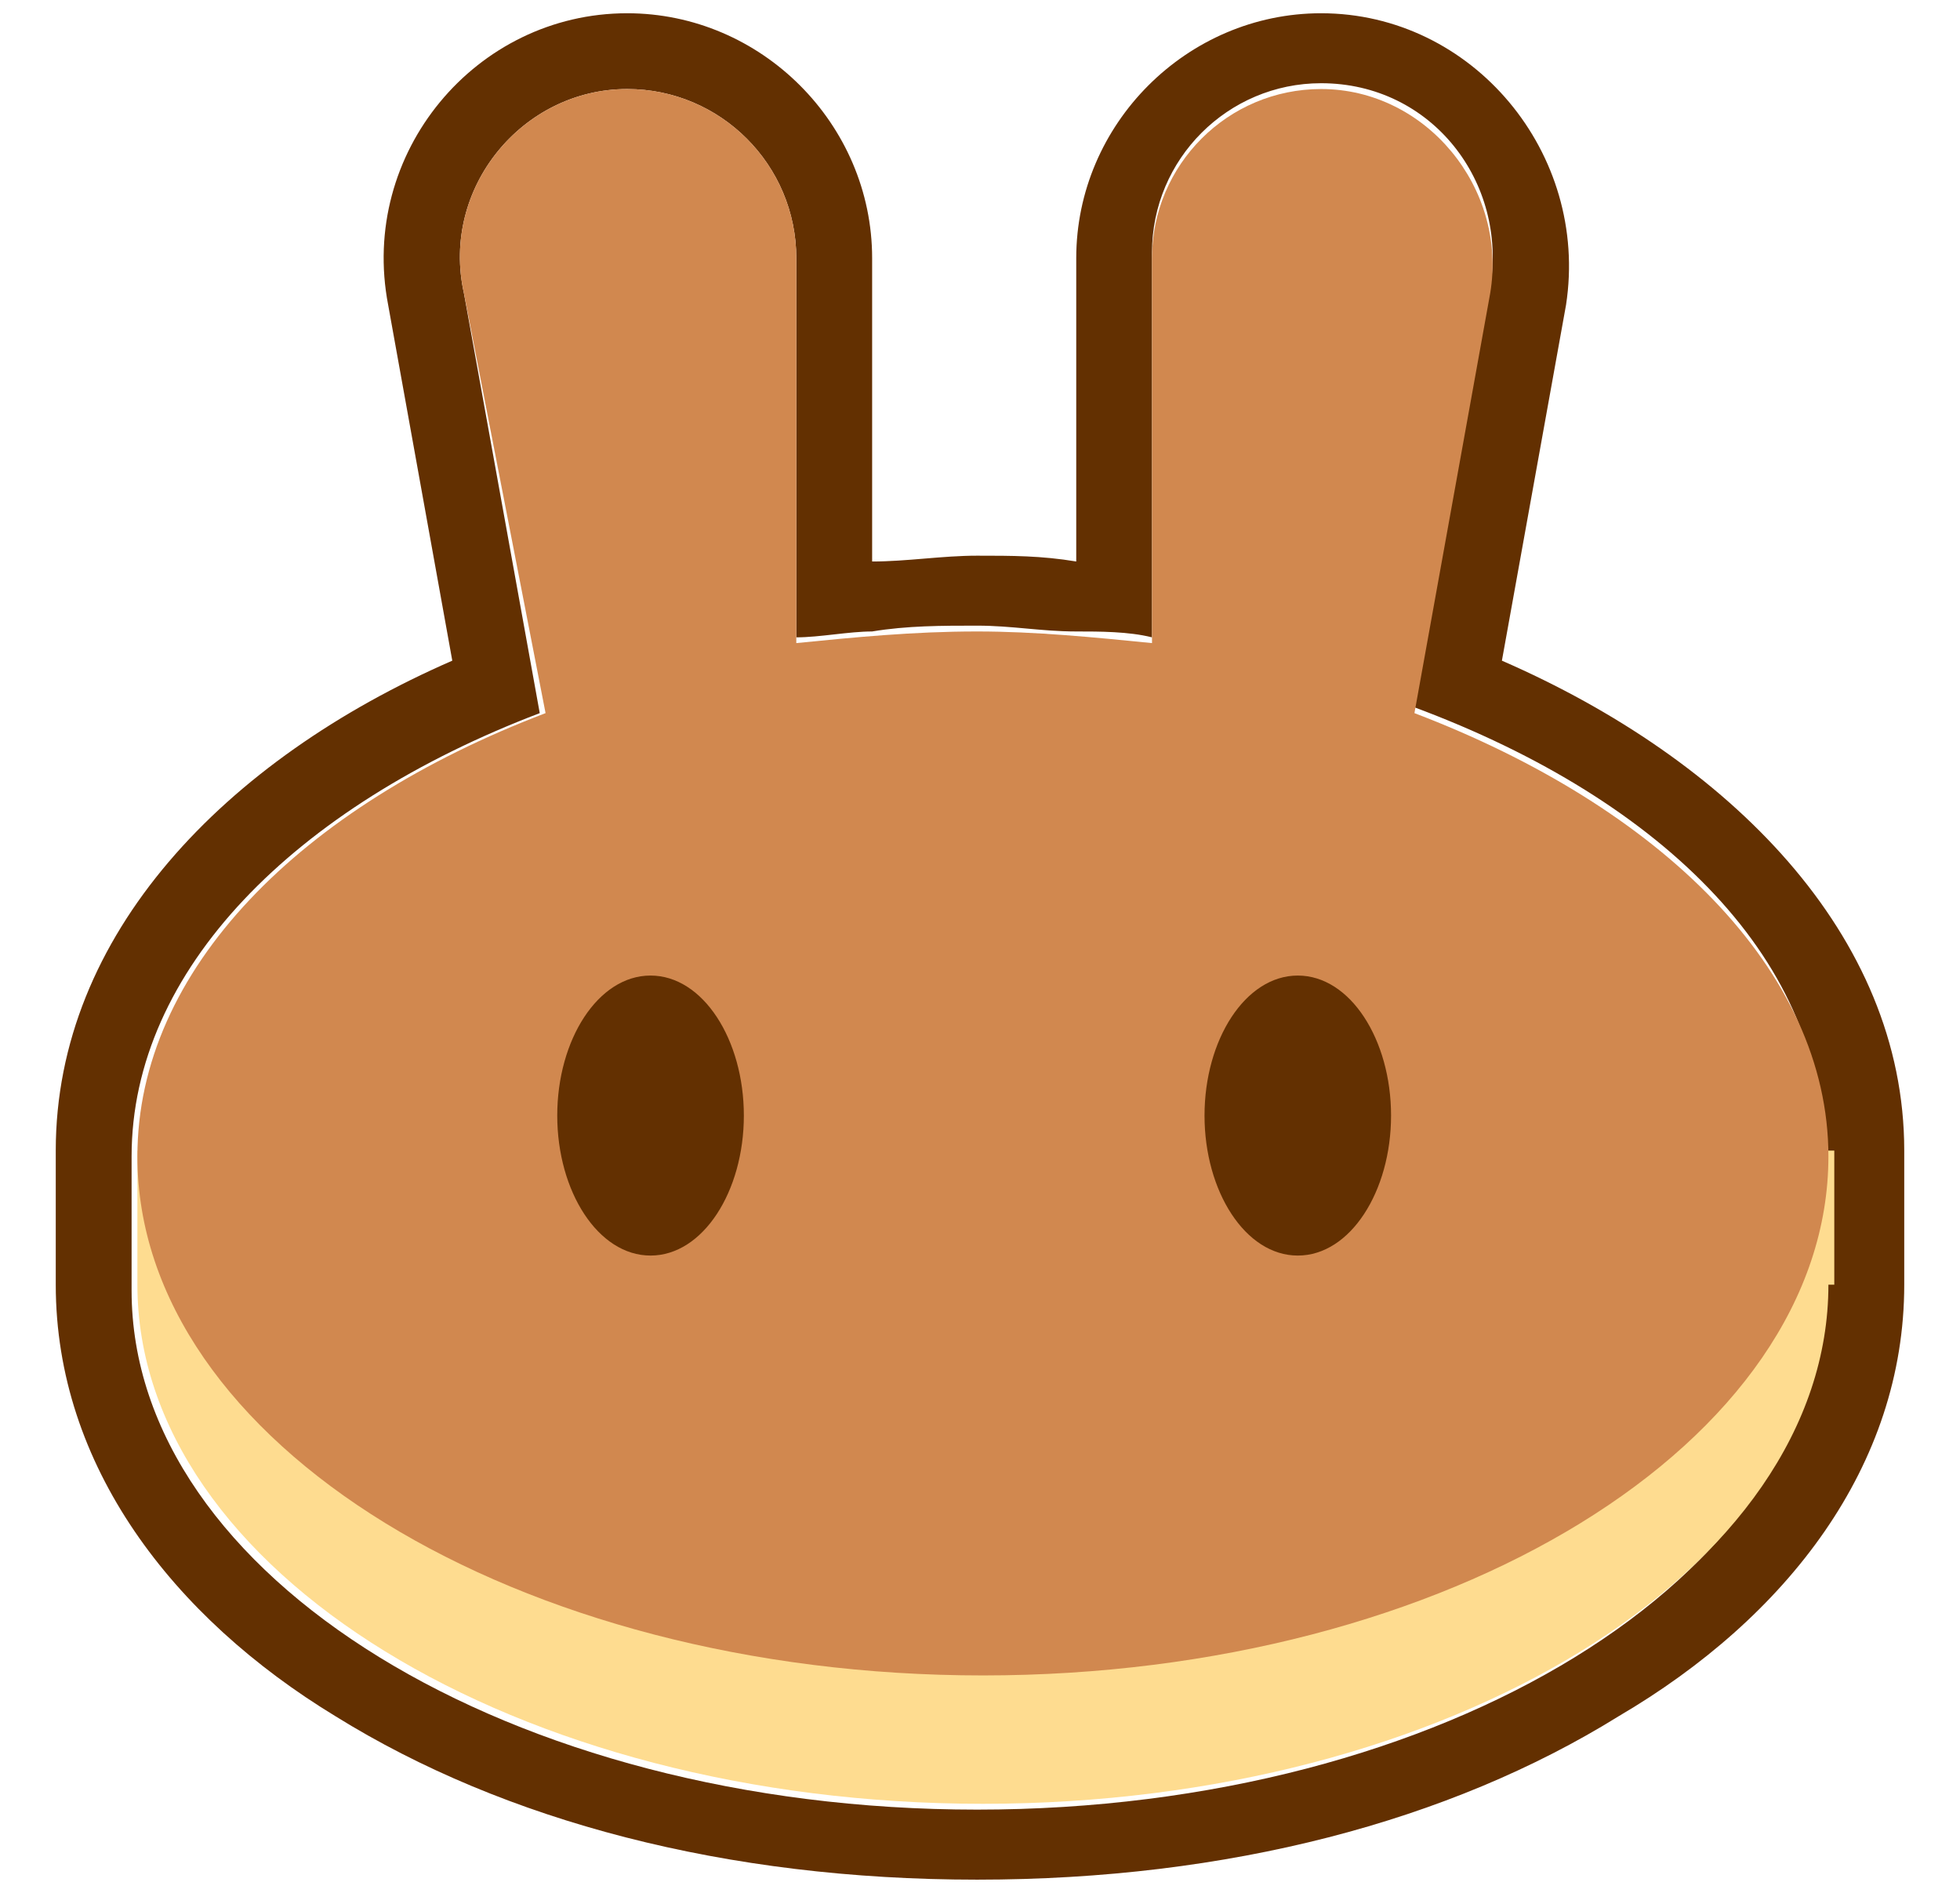 <svg width="29" height="28" viewBox="0 0 29 28" fill="none" xmlns="http://www.w3.org/2000/svg">
    <g clip-path="url(#clip0_580_7179)">
    <path fill-rule="evenodd" clip-rule="evenodd" d="M5.743 4.51C5.311 2.266 7.037 0.196 9.28 0.196C11.265 0.196 12.904 1.835 12.904 3.819V8.306C13.421 8.306 13.939 8.22 14.457 8.22C14.975 8.22 15.406 8.22 15.924 8.306V3.819C15.924 1.835 17.563 0.196 19.547 0.196C21.79 0.196 23.516 2.266 23.171 4.51L22.222 9.773C25.587 11.239 28.175 13.828 28.175 17.02V19.004C28.175 21.679 26.449 23.922 23.947 25.389C21.445 26.942 18.167 27.805 14.457 27.805C10.747 27.805 7.468 26.942 4.966 25.389C2.551 23.922 0.825 21.679 0.825 19.004V17.02C0.825 13.828 3.327 11.239 6.692 9.773L5.743 4.51ZM20.928 10.463L22.049 4.251C22.308 2.698 21.186 1.231 19.547 1.231C18.167 1.231 17.045 2.353 17.045 3.733V9.428C16.7 9.341 16.269 9.341 15.924 9.341C15.406 9.341 14.975 9.255 14.457 9.255C13.939 9.255 13.421 9.255 12.904 9.341C12.559 9.341 12.127 9.428 11.782 9.428V3.819C11.782 2.439 10.661 1.317 9.28 1.317C7.727 1.317 6.519 2.784 6.864 4.337L7.986 10.549C4.362 11.93 1.947 14.345 1.947 17.106V19.091C1.947 23.318 7.555 26.769 14.457 26.769C21.359 26.769 26.967 23.318 26.967 19.091V17.106C27.053 14.259 24.638 11.843 20.928 10.463Z" fill="#633001"/>
    <path d="M27.053 19.004C27.053 23.232 21.445 26.683 14.543 26.683C7.641 26.683 2.033 23.232 2.033 19.004V17.02H27.14V19.004H27.053Z" fill="#FEDC90"/>
    <path fill-rule="evenodd" clip-rule="evenodd" d="M6.864 4.337C6.519 2.784 7.727 1.317 9.28 1.317C10.661 1.317 11.782 2.438 11.782 3.819V9.513C12.645 9.427 13.508 9.341 14.457 9.341C15.32 9.341 16.182 9.427 17.045 9.513V3.819C17.045 2.438 18.167 1.317 19.547 1.317C21.1 1.317 22.308 2.784 22.049 4.337L20.928 10.549C24.551 11.929 27.053 14.345 27.053 17.106C27.053 21.333 21.445 24.784 14.543 24.784C7.641 24.784 2.033 21.333 2.033 17.106C2.033 14.345 4.449 11.929 8.072 10.549L6.864 4.337Z" fill="#D1884F"/>
    <path d="M11.006 16.502C11.006 17.623 10.402 18.573 9.625 18.573C8.849 18.573 8.245 17.623 8.245 16.502C8.245 15.38 8.849 14.431 9.625 14.431C10.402 14.431 11.006 15.38 11.006 16.502Z" fill="#633001"/>
    <path d="M20.582 16.502C20.582 17.623 19.979 18.573 19.202 18.573C18.426 18.573 17.822 17.623 17.822 16.502C17.822 15.38 18.426 14.431 19.202 14.431C19.979 14.431 20.582 15.38 20.582 16.502Z" fill="#633001"/>
    </g>
    <defs>
    <clipPath id="clip0_580_7179">
    <rect width="27.35" height="27.609" fill="white" transform="translate(0.825 0.196)"/>
    </clipPath>
    </defs>
</svg>